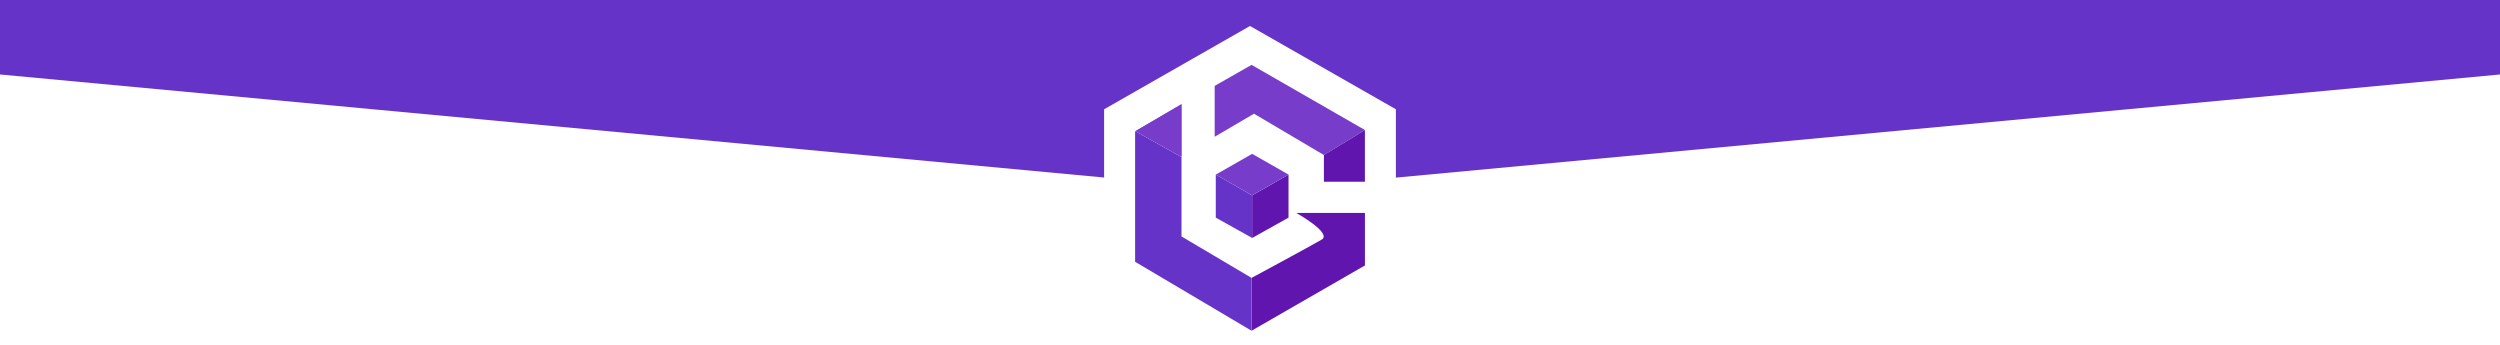<?xml version="1.0" encoding="utf-8"?>
<!-- Generator: Adobe Illustrator 24.2.3, SVG Export Plug-In . SVG Version: 6.00 Build 0)  -->
<svg version="1.1" id="Layer_1" xmlns="http://www.w3.org/2000/svg" xmlns:xlink="http://www.w3.org/1999/xlink" x="0px" y="0px"
	 viewBox="0 0 1000 138" style="enable-background:new 0 0 1000 138;" xml:space="preserve">
<style type="text/css">
	.st0{fill:#6633C8;}
	.st1{fill:url(#SVGID_1_);}
	.st2{fill:#6015AF;}
	.st3{fill:#773DCA;}
</style>
<g>
	<polygon class="st0" points="0,0 0,7.72 0,7.72 0,29.79 441.64,71.01 441.64,43.71 500,10.39 558.36,43.71 558.36,71.04 
		1000,29.79 1000,7.72 1000,7.72 1000,0 	"/>
	<g>
		
			<linearGradient id="SVGID_1_" gradientUnits="userSpaceOnUse" x1="454.39" y1="257.945" x2="472.6" y2="257.945" gradientTransform="matrix(1 0 0 -1 0 310)">
			<stop  offset="0" style="stop-color:#6F309A"/>
			<stop  offset="1" style="stop-color:#8058C2"/>
		</linearGradient>
		<polygon class="st1" points="472.6,41.67 454.39,52.34 472.6,62.44 		"/>
		<path class="st2" d="M545.96,85.17H518.5c0,0,14.56,8.11,10.14,10.69s-28.01,15.3-28.01,15.3v21.12l45.34-26.1V85.17H545.96z"/>
		<polygon class="st0" points="454.13,52.49 454.04,52.55 454.04,104.71 500.62,132.29 500.62,111.16 472.6,94.58 472.6,62.83 		"/>
		<polygon class="st0" points="500.86,95.18 486.31,87.05 486.31,69.84 500.86,78.15 		"/>
		<polygon class="st2" points="500.86,95.18 515.41,87.05 515.41,69.84 500.86,78.15 		"/>
		<g>
			<polygon class="st3" points="486.31,69.84 500.86,78.15 515.41,69.84 500.86,61.54 			"/>
			<polygon class="st3" points="472.6,41.67 454.13,52.49 472.6,62.83 			"/>
			<polygon class="st3" points="545.96,52 500.62,25.94 485.87,34.36 485.87,54.7 501.6,45.48 529.55,62.01 			"/>
		</g>
		<polygon class="st2" points="529.56,72.7 545.96,72.7 545.96,52 529.55,62.01 529.56,62.01 		"/>
	</g>
</g>
</svg>
